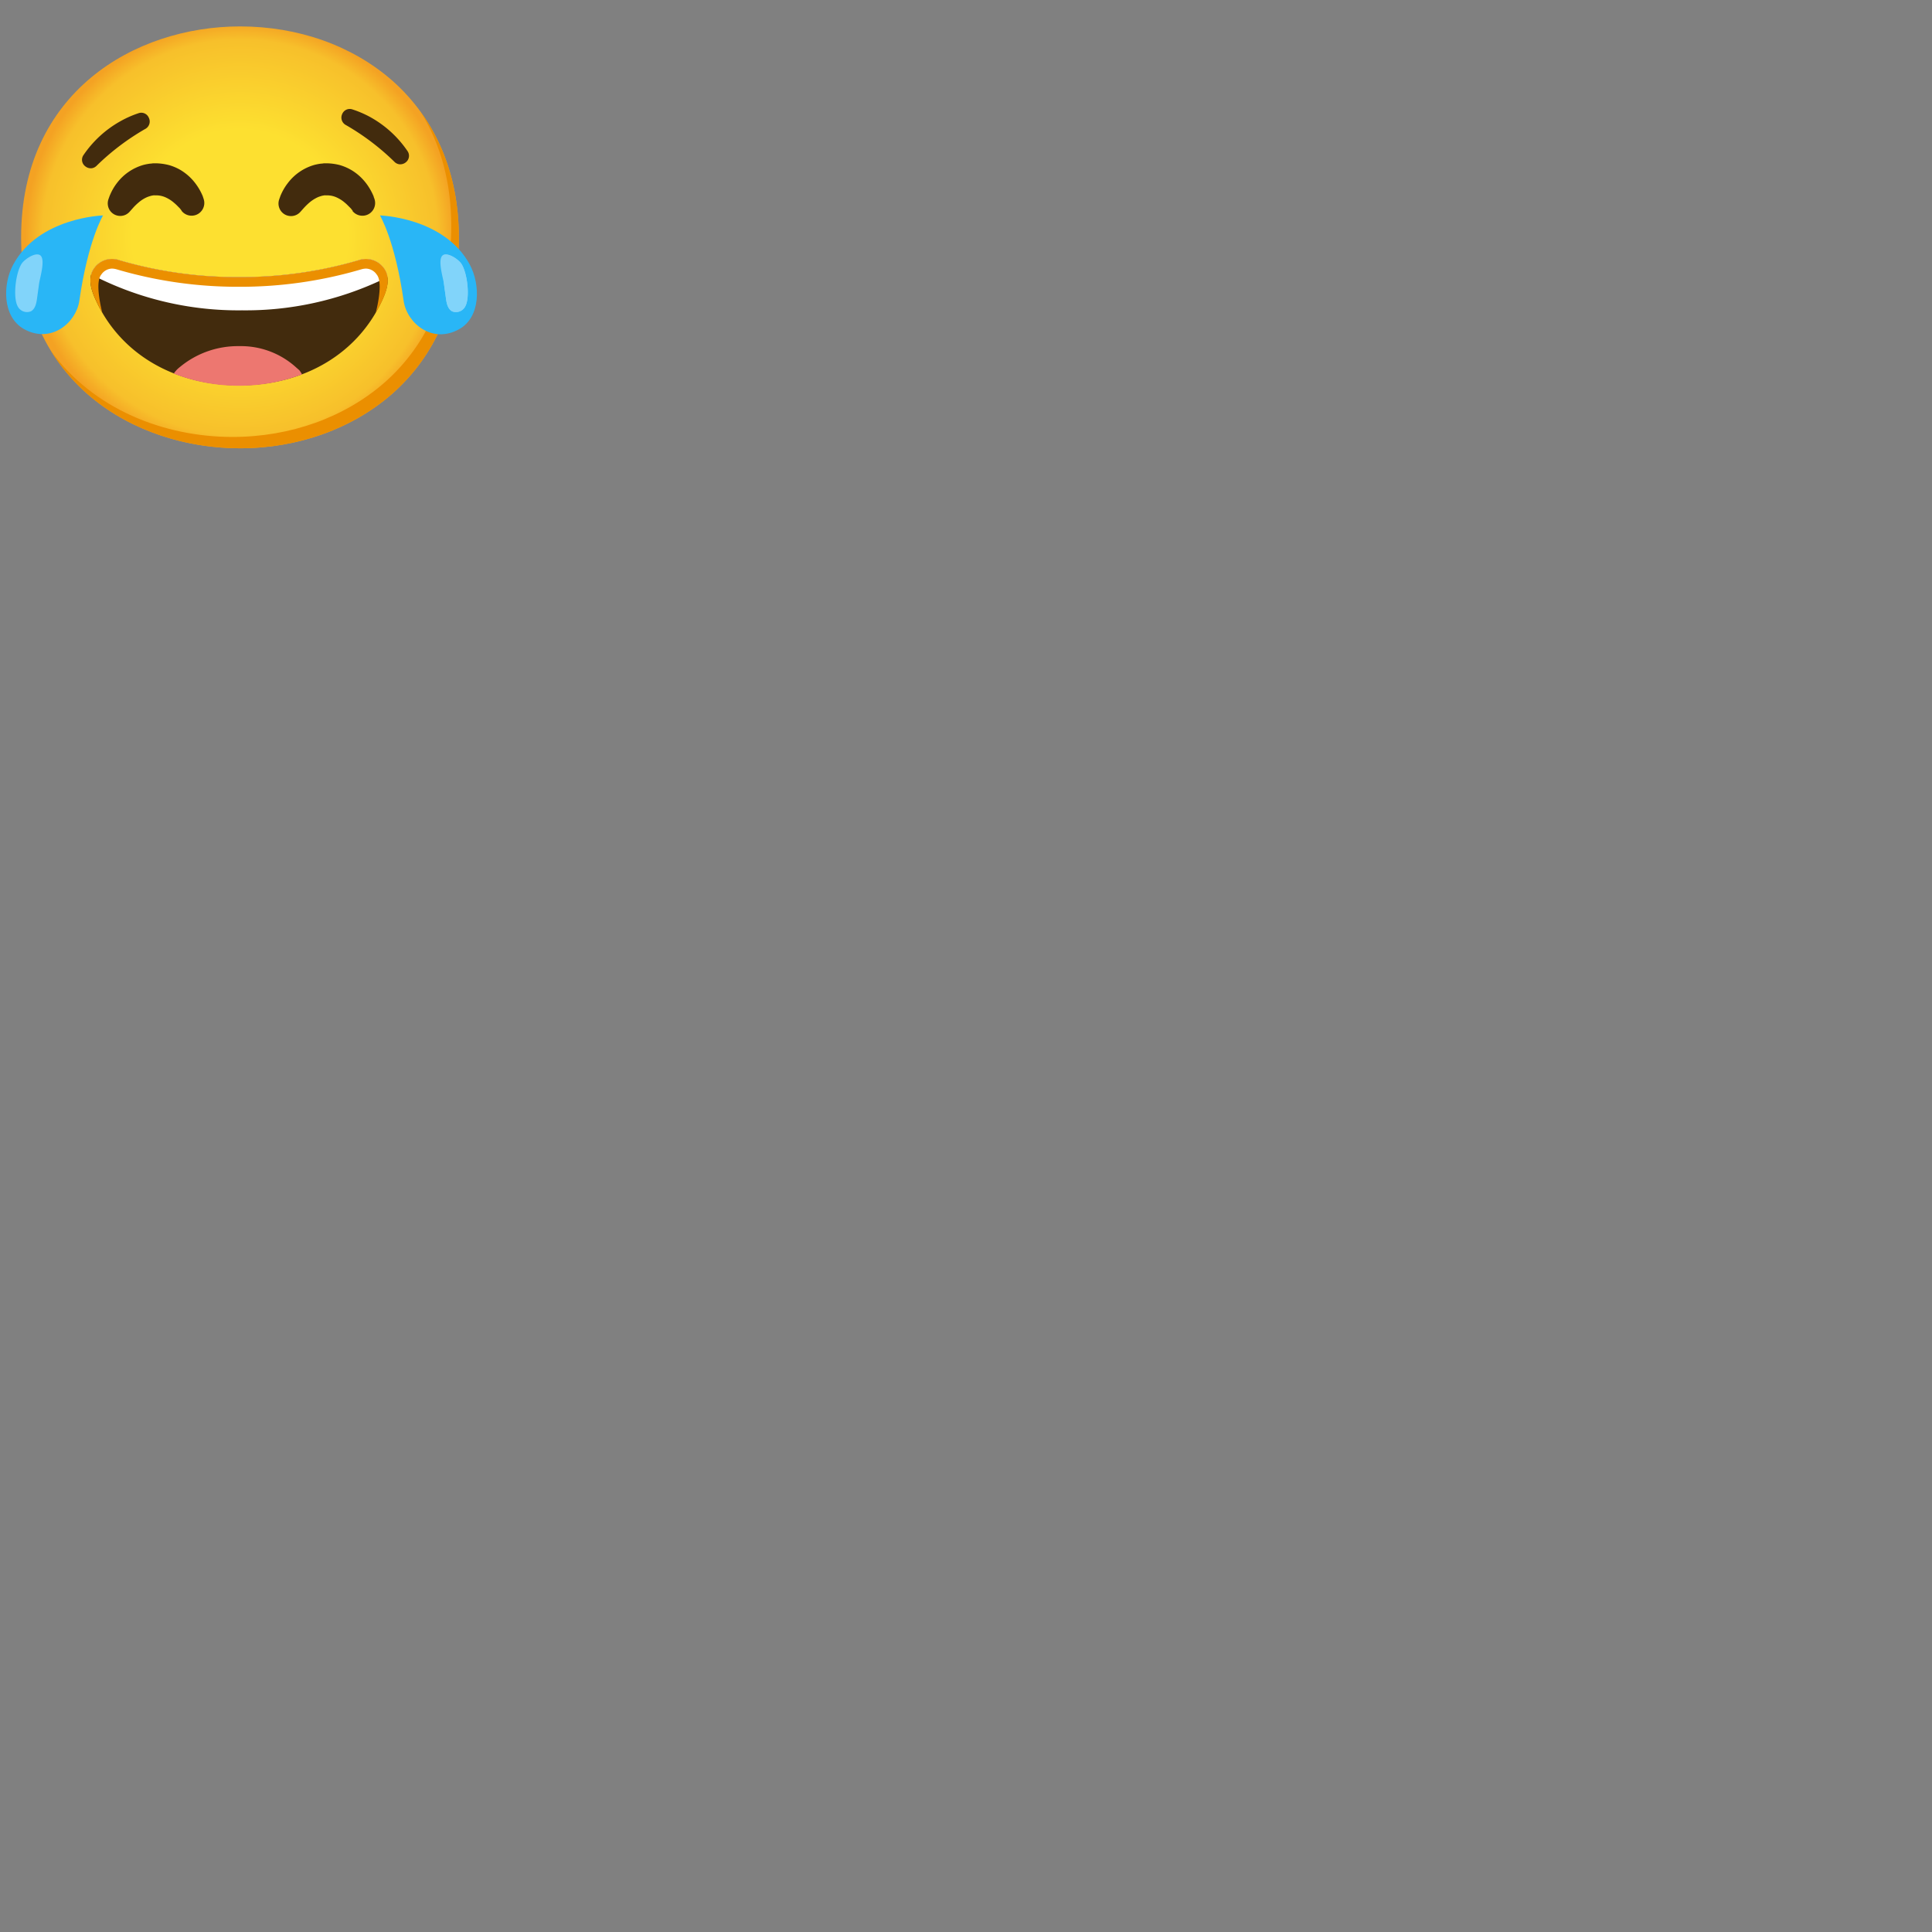 <svg xmlns="http://www.w3.org/2000/svg" version="1.1" viewBox="0 0 512 512" fill="currentColor"><rect x="0" y="0" width="512" height="512" fill="#808080" stroke="none"/><radialGradient id="notoFaceWithTearsOfJoy0" cx="63.6" cy="216.9" r="56.96" gradientTransform="translate(0 -154)" gradientUnits="userSpaceOnUse"><stop offset=".5" stop-color="#FDE030"/><stop offset=".92" stop-color="#F7C02B"/><stop offset="1" stop-color="#F4A223"/></radialGradient><path fill="url(#notoFaceWithTearsOfJoy0)" d="M63.6 118.8c-27.9 0-58-17.5-58-55.9S35.7 7 63.6 7c15.5 0 29.8 5.1 40.4 14.4c11.5 10.2 17.6 24.6 17.6 41.5s-6.1 31.2-17.6 41.4c-10.6 9.3-25 14.5-40.4 14.5"/><path fill="#EB8F00" d="M111.49 29.67c5.33 8.6 8.11 18.84 8.11 30.23c0 16.9-6.1 31.2-17.6 41.4c-10.6 9.3-25 14.5-40.4 14.5c-18.06 0-37-7.35-48.18-22.94c10.76 17.66 31 25.94 50.18 25.94c15.4 0 29.8-5.2 40.4-14.5c11.5-10.2 17.6-24.5 17.6-41.4c0-12.74-3.47-24.06-10.11-33.23"/><path fill="#422B0D" d="M39.44 31.21A2.161 2.161 0 0 0 36.72 30a26.58 26.58 0 0 0-4.67 2.05a28.749 28.749 0 0 0-9.89 9c-.7.95-.52 2.28.41 3c.49.41 1.13.61 1.77.53c.48-.07.92-.3 1.26-.65c3.84-3.76 8.14-7.02 12.79-9.7l.11-.06a2.23 2.23 0 0 0 .94-2.96m51.25-1c.44-1.06 1.64-1.6 2.72-1.21c1.61.52 3.17 1.19 4.66 2c3.96 2.18 7.35 5.26 9.9 9c.69.95.51 2.27-.41 3c-.49.41-1.13.6-1.77.53a2.2 2.2 0 0 1-1.26-.65a63.877 63.877 0 0 0-12.79-9.7l-.11-.06a2.229 2.229 0 0 1-.94-2.91m11.38 41.41A5.809 5.809 0 0 0 94.93 69a111.05 111.05 0 0 1-31.59 4.43A111.05 111.05 0 0 1 31.75 69a5.802 5.802 0 0 0-7.13 2.6c-1.36 2.51-.38 5.42.77 7.93c6.42 14.1 20.57 22.54 37.87 22.59h.16c17.3 0 31.45-8.49 37.88-22.59c1.14-2.53 2.13-5.4.77-7.91"/><path fill="#ED7770" d="M79.35 98.14c-.37-.34-.75-.65-1.13-1a21.736 21.736 0 0 0-14.8-5.41C57.82 91.64 52.37 93.5 48 97c-.38.31-.78.61-1.15 1s-.57.67-.81 1c5.5 2.15 11.36 3.25 17.27 3.22h.16c5.66 0 11.27-1.01 16.57-3c-.2-.38-.43-.74-.69-1.08"/><path fill="#FFF" d="M94.93 69a111.05 111.05 0 0 1-31.59 4.43A111.05 111.05 0 0 1 31.75 69a5.802 5.802 0 0 0-7.13 2.6c-.2.38-.36.78-.46 1.19c.33.17.71.34 1.16.52a84.433 84.433 0 0 0 38.81 8.93c12.91.15 25.67-2.66 37.33-8.2c.47-.2.86-.39 1.21-.57c-.08-.65-.29-1.29-.6-1.87a5.8 5.8 0 0 0-7.14-2.6"/><path fill="#EB8F00" d="M102.11 71.63A5.877 5.877 0 0 0 94.92 69c-10.26 2.99-20.9 4.48-31.58 4.43A111.05 111.05 0 0 1 31.75 69a5.802 5.802 0 0 0-7.13 2.6c-1.36 2.51-.38 5.42.77 7.93c.51 1.13 1.08 2.24 1.71 3.31c0 0-2.1-7.78-.28-10.04a3.55 3.55 0 0 1 2.8-1.62c.47 0 .93.08 1.38.22c10.44 3.07 21.27 4.62 32.16 4.6h.35c10.89.02 21.72-1.53 32.16-4.6c.45-.14.91-.22 1.38-.22c1.14.06 2.19.66 2.81 1.62c1.85 2.26-.28 10.07-.28 10.07c.62-1.07 1.24-2.17 1.76-3.31c1.14-2.51 2.13-5.41.77-7.93"/><path fill="#29B6F6" d="M100.69 57.09s17 .47 23.79 13c2.84 5.26 3 14-2.88 17.19c-7.11 3.91-13.78-1.64-14.63-7.56c-2.29-16.06-6.28-22.63-6.28-22.63"/><path fill="#81D4FA" d="M123.26 81.27a2.757 2.757 0 0 1-3.43 1.24c-1.15-.61-1.46-2.08-1.64-3.37l-.55-4c-.23-1.59-1.85-6.74-.15-7.58c1.35-.66 3.94 1.16 4.7 2.21c1.67 2.38 2.46 9.16 1.07 11.5"/><path fill="#81D4FA" d="M117.49 67.61c1.35-.66 3.94 1.16 4.7 2.21c1.67 2.33 2.46 9.11 1.07 11.45a2.757 2.757 0 0 1-3.43 1.24c-1.15-.61-1.46-2.08-1.64-3.37l-.55-4"/><path fill="#29B6F6" d="M27.31 57.09s-17 .47-23.79 13C.68 75.3.57 84 6.4 87.23c7.11 3.91 13.78-1.64 14.63-7.56c2.29-16.01 6.28-22.58 6.28-22.58"/><path fill="#81D4FA" d="M4.74 81.27a2.757 2.757 0 0 0 3.43 1.24c1.15-.61 1.46-2.08 1.64-3.37l.55-4c.23-1.59 1.85-6.74.15-7.58c-1.35-.66-3.94 1.16-4.7 2.21c-1.67 2.38-2.46 9.16-1.07 11.5"/><path fill="#422B0D" d="m48.15 55.87l-.15-.22l-.21-.27c-.08-.11-.16-.2-.26-.29l-.61-.62c-.26-.26-.55-.52-.87-.79c-.66-.57-1.4-1.03-2.2-1.39c-.77-.34-1.61-.52-2.45-.52h.17H41c-.1-.01-.19-.01-.29 0c-.18.02-.36.05-.54.09c-.41.1-.82.23-1.21.39c-.8.35-1.54.82-2.2 1.39c-.54.45-1.05.94-1.52 1.47l-.57.64l-.3.34a3.322 3.322 0 0 1-4.68.32c-1.03-.9-1.4-2.35-.94-3.64l.11-.32c.09-.21.17-.53.36-.91c.46-1.08 1.06-2.11 1.78-3.04c1.75-2.31 4.21-3.99 7-4.79c.57-.15 1.15-.26 1.74-.34c.3 0 .74-.09.87-.09h.76c1.13.02 2.26.18 3.36.46c1.05.29 2.05.71 3 1.25c1.55.91 2.91 2.11 4 3.54c.74.97 1.37 2.02 1.86 3.14c.08.16.15.32.19.49c.05.13.08.24.11.33l.09.27c.57 1.77-.4 3.67-2.17 4.24c-1.33.43-2.8-.01-3.67-1.1zm45.33 0l-.18-.22l-.21-.27c-.08-.11-.16-.2-.26-.29l-.62-.62c-.27-.28-.56-.54-.86-.79c-.66-.57-1.4-1.03-2.2-1.39c-.77-.34-1.61-.52-2.45-.52h.17h-.58c-.1-.01-.19-.01-.29 0c-.18.02-.36.05-.54.09c-.41.1-.82.23-1.21.39c-.81.37-1.57.85-2.25 1.43c-.54.46-1.04.95-1.51 1.47l-.57.64l-.3.34a3.322 3.322 0 0 1-4.68.32c-1.03-.9-1.4-2.35-.94-3.64l.11-.32c.09-.21.17-.53.35-.91c.48-1.1 1.09-2.13 1.83-3.08c1.75-2.31 4.21-3.99 7-4.79c.57-.15 1.15-.26 1.74-.34c.3 0 .74-.09.87-.09h.76c1.13.02 2.26.18 3.36.46c1.04.3 2.04.72 2.98 1.26c1.55.9 2.91 2.11 4 3.54c.42.54.79 1.11 1.13 1.7c.27.47.51.95.73 1.44c.08.16.14.32.19.49c0 .13.08.24.11.33l.09.27c.57 1.77-.4 3.67-2.17 4.24c-1.33.43-2.8-.01-3.67-1.1z"/></svg>